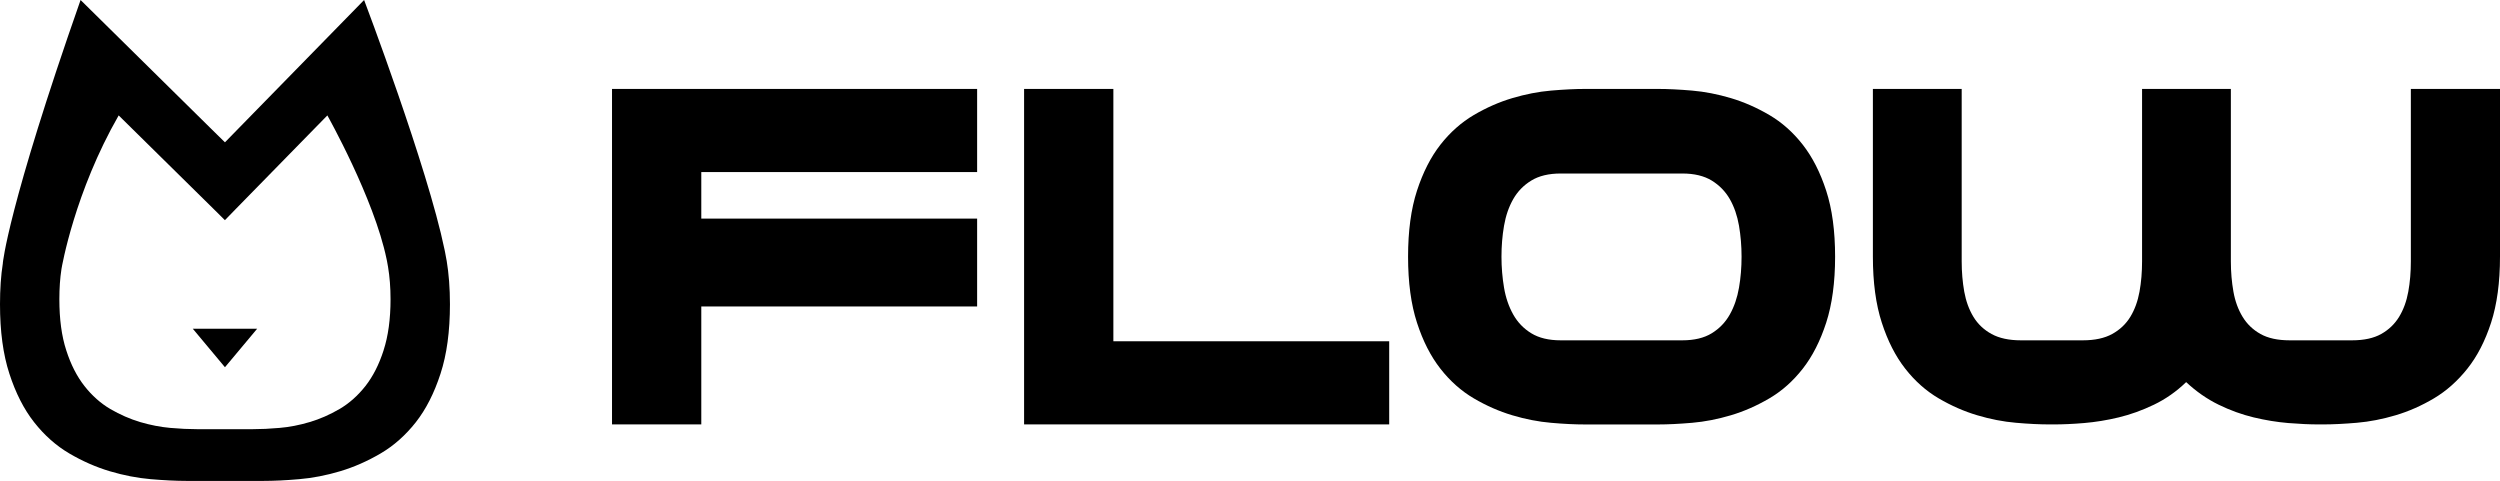 <?xml version="1.0" encoding="UTF-8"?>
<svg id="Capa_2" data-name="Capa 2" xmlns="http://www.w3.org/2000/svg" viewBox="0 0 574.9 110.58" role="img" aria-labelledby="title-flow-logo">
  <title id="title-flow-logo">Flow Telligence Logo</title>
  <g id="Capa_1-2" data-name="Capa 1">
    <g>
      <g>
        <path d="M224.7,20.45v19.12h-63.43v10.7h63.43v20.21h-63.43v27.12h-20.53V20.45h83.96Z"/>
        <path d="M319.46,78.48v19.12h-83.96V20.45h20.53v58.02h63.43Z"/>
        <path d="M381.27,20.45c2.3,0,4.92.13,7.83.38,2.92.25,5.89.83,8.92,1.73,3.03.9,5.98,2.2,8.86,3.89,2.88,1.69,5.44,3.96,7.67,6.81,2.23,2.85,4.03,6.38,5.4,10.59,1.37,4.21,2.05,9.28,2.05,15.18s-.69,10.97-2.05,15.18c-1.37,4.21-3.17,7.75-5.4,10.59-2.23,2.85-4.79,5.12-7.67,6.81-2.88,1.69-5.83,2.99-8.86,3.89-3.03.9-6,1.48-8.92,1.73-2.92.25-5.53.38-7.83.38h-16.75c-2.31,0-4.92-.12-7.83-.38-2.92-.25-5.89-.83-8.91-1.73-3.03-.9-5.98-2.2-8.86-3.89-2.88-1.69-5.44-3.96-7.67-6.81-2.23-2.84-4.04-6.38-5.4-10.59-1.37-4.21-2.05-9.27-2.05-15.18s.68-10.97,2.05-15.18c1.37-4.21,3.17-7.74,5.4-10.59,2.23-2.84,4.79-5.11,7.67-6.81,2.88-1.69,5.83-2.99,8.86-3.89,3.03-.9,6-1.48,8.91-1.73,2.92-.25,5.53-.38,7.83-.38h16.75ZM386.88,78.26c2.74,0,4.99-.54,6.75-1.62,1.76-1.08,3.15-2.52,4.16-4.32,1.01-1.8,1.71-3.85,2.11-6.16.4-2.3.59-4.68.59-7.13s-.2-4.83-.59-7.13c-.4-2.3-1.1-4.34-2.11-6.11-1.01-1.76-2.4-3.19-4.16-4.27-1.77-1.08-4.02-1.62-6.75-1.62h-27.99c-2.74,0-4.99.54-6.75,1.62-1.77,1.08-3.15,2.5-4.16,4.27-1.01,1.77-1.71,3.8-2.11,6.11-.4,2.31-.59,4.68-.59,7.13s.2,4.83.59,7.13c.39,2.31,1.1,4.36,2.11,6.16,1.01,1.8,2.39,3.24,4.16,4.32,1.76,1.08,4.01,1.62,6.75,1.62h27.99Z"/>
        <path d="M554.37,20.45h20.53v38.57c0,5.91-.69,10.97-2.05,15.18-1.37,4.21-3.19,7.75-5.46,10.59-2.27,2.85-4.83,5.12-7.67,6.81-2.85,1.69-5.78,2.99-8.81,3.89-3.03.9-6,1.48-8.91,1.73-2.92.25-5.53.38-7.83.38h-.97c-2.09,0-4.43-.11-7.02-.32-2.59-.22-5.24-.65-7.94-1.3-2.7-.65-5.39-1.62-8.05-2.92s-5.15-3.03-7.46-5.19c-2.23,2.16-4.7,3.89-7.4,5.19-2.7,1.3-5.4,2.27-8.1,2.92s-5.35,1.08-7.94,1.3c-2.59.22-4.93.32-7.02.32h-.86c-2.31,0-4.92-.12-7.83-.38-2.92-.25-5.89-.83-8.91-1.73-3.03-.9-5.98-2.2-8.86-3.89-2.88-1.69-5.44-3.96-7.67-6.81-2.23-2.84-4.04-6.38-5.4-10.59-1.37-4.21-2.05-9.27-2.05-15.18V20.45h20.42v39.66c0,2.45.2,4.77.59,6.97.4,2.2,1.1,4.12,2.11,5.78,1.01,1.66,2.39,2.97,4.16,3.94,1.76.97,4.01,1.46,6.75,1.46h14.26c2.74,0,4.99-.49,6.75-1.46,1.76-.97,3.15-2.29,4.16-3.94,1.01-1.66,1.71-3.58,2.11-5.78.4-2.2.59-4.52.59-6.97V20.45h20.42v39.66c0,2.45.2,4.77.59,6.97.39,2.2,1.1,4.12,2.11,5.78,1.01,1.66,2.38,2.97,4.11,3.94s3.96,1.46,6.7,1.46h14.37c2.74,0,4.97-.49,6.7-1.46,1.73-.97,3.1-2.29,4.11-3.94,1.01-1.66,1.71-3.58,2.11-5.78.4-2.2.59-4.52.59-6.97V20.45Z"/>
      </g>
      <g>
        <path d="M102.7,59.9c-.11-.62-.22-1.26-.36-1.95-.04-.2-.08-.38-.12-.58C98.33,38.49,83.73,0,83.73,0l-28.67,29.32-3.33,3.41-3.47-3.41L18.53,0C1.77,47.77.65,60.5.65,60.5h.01c-.45,2.87-.66,6.04-.66,9.46,0,6.22.71,11.54,2.16,15.98,1.44,4.44,3.33,8.16,5.69,11.16,2.35,2.99,5.05,5.39,8.08,7.17,3.03,1.78,6.15,3.15,9.33,4.1,3.19.95,6.33,1.55,9.4,1.82,3.07.26,5.82.4,8.25.4h17.64c2.42,0,5.18-.13,8.25-.4,3.08-.26,6.21-.87,9.4-1.82,3.19-.95,6.3-2.32,9.33-4.1,3.04-1.78,5.73-4.18,8.09-7.17,2.35-3,4.24-6.72,5.68-11.16,1.45-4.44,2.17-9.76,2.17-15.98,0-3.68-.26-7.01-.76-10.05ZM88.21,80.57c-1.05,3.27-2.45,6-4.18,8.21-1.74,2.2-3.72,3.97-5.96,5.28-2.23,1.3-4.52,2.31-6.87,3-2.35.7-4.65,1.15-6.92,1.34-2.25.2-4.28.29-6.07.29h-12.98c-1.79,0-3.81-.09-6.07-.29-2.25-.2-4.57-.65-6.92-1.34-2.33-.7-4.63-1.7-6.87-3-2.23-1.32-4.22-3.08-5.94-5.28-1.74-2.21-3.14-4.94-4.19-8.21-1.07-3.27-1.59-7.19-1.59-11.77,0-2.52.16-4.85.49-6.97.09-.55,3.04-17.66,13.15-35.29l21.89,21.57,2.54,2.52,2.45-2.52,21.11-21.57s10.74,19.09,13.61,33c.04.14.07.28.09.42.09.51.18.99.26,1.44.37,2.24.57,4.7.57,7.41,0,4.57-.54,8.5-1.61,11.77Z"/>
        <polygon points="44.33 75.59 59.14 75.59 51.73 84.45 44.33 75.59"/>
      </g>
    </g>
  </g>
</svg>
